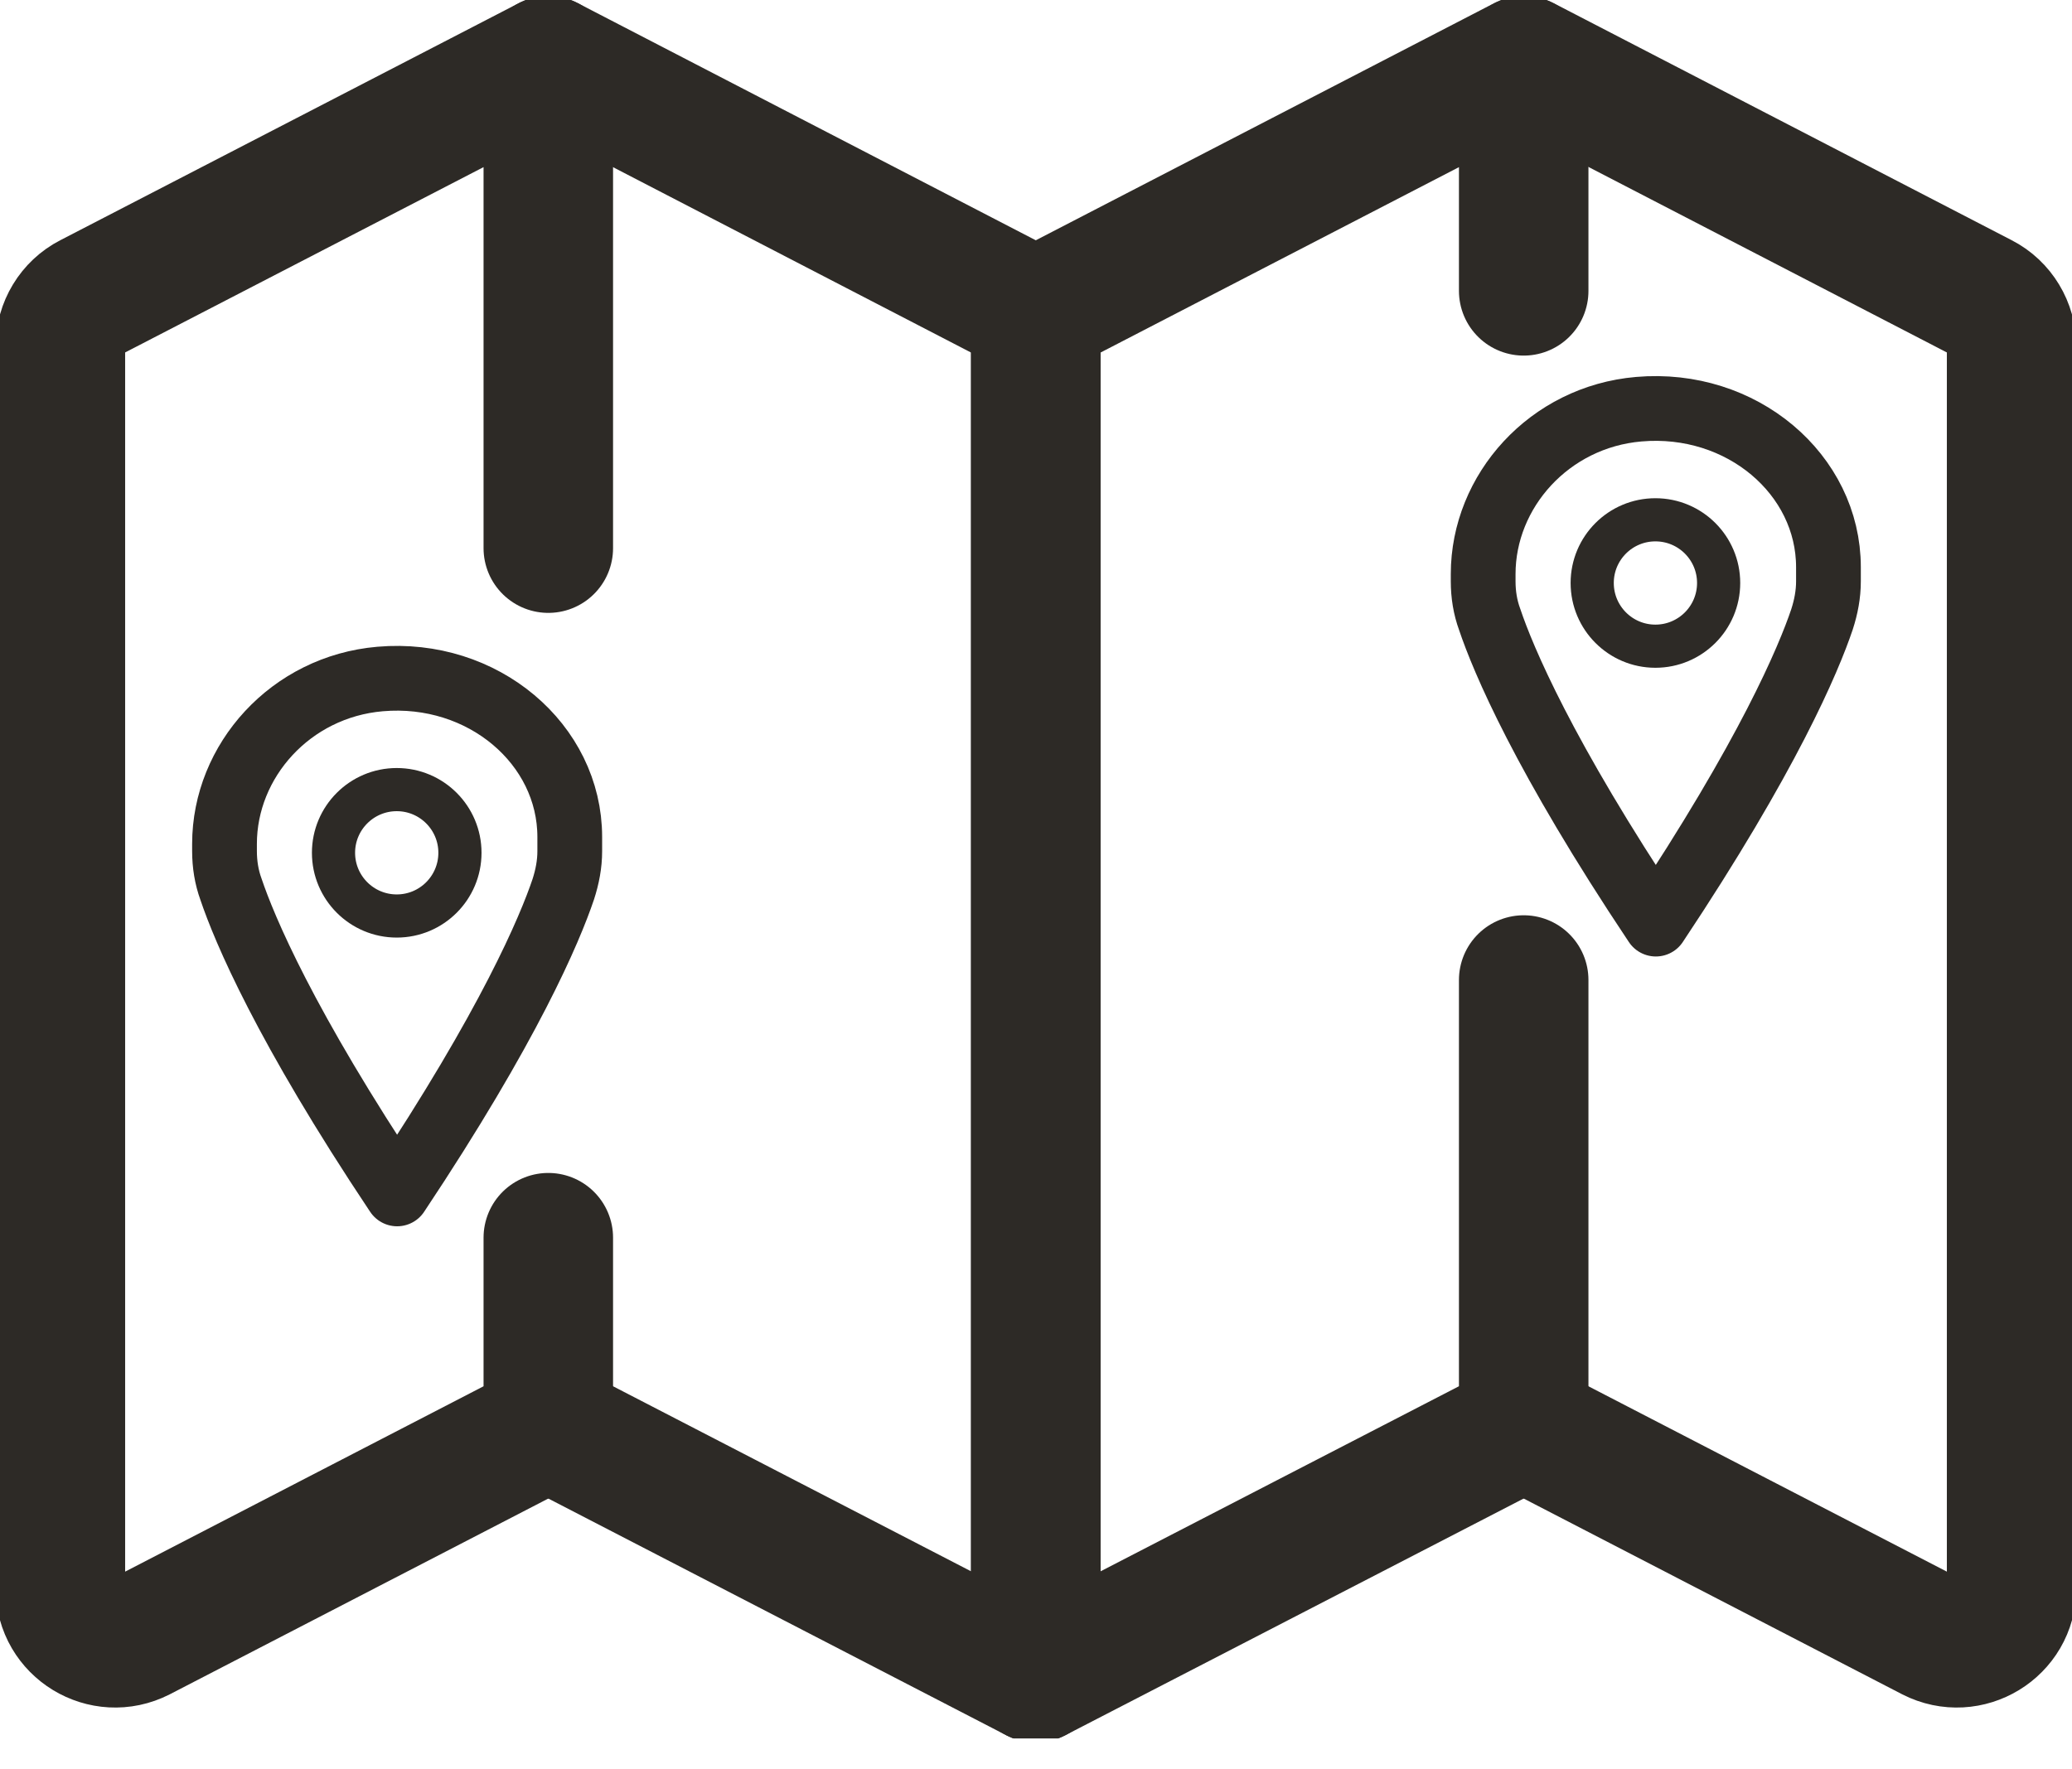 <svg width="48" height="41" viewBox="0 0 48 41" fill="none" xmlns="http://www.w3.org/2000/svg">
<g clip-path="url(#clip0_176_1220)">
<path d="M12.702 28.68V33.036L3.248 37.927C2.403 38.359 1.399 37.748 1.399 36.8V8.027C1.399 7.557 1.662 7.116 2.084 6.9L12.702 1.408V12.702" stroke="#2D2A26" stroke-width="3" stroke-linecap="round" stroke-linejoin="round"/>
<path d="M12.702 33.036L23.995 38.875V7.257L12.702 1.408" stroke="#2D2A26" stroke-width="3" stroke-linecap="round" stroke-linejoin="round"/>
<path d="M35.298 22.709V33.036L23.995 38.875V7.257L35.298 1.408V6.74" stroke="#2D2A26" stroke-width="3" stroke-linecap="round" stroke-linejoin="round"/>
<path d="M35.298 33.036L44.752 37.927C45.597 38.359 46.601 37.748 46.601 36.8V8.027C46.601 7.557 46.338 7.116 45.916 6.9L35.308 1.408" stroke="#2D2A26" stroke-width="3" stroke-linecap="round" stroke-linejoin="round"/>
<path d="M13.199 19.395C13.199 17.245 11.19 15.527 8.806 15.734C6.731 15.912 5.201 17.63 5.201 19.555V19.724C5.201 20.024 5.248 20.325 5.351 20.606C5.661 21.526 6.6 23.77 9.2 27.666C11.8 23.761 12.739 21.526 13.049 20.606C13.143 20.315 13.199 20.024 13.199 19.724V19.395Z" stroke="#2D2A26" stroke-width="1.5" stroke-linecap="round" stroke-linejoin="round"/>
<path d="M9.191 21.226C10 21.226 10.655 20.57 10.655 19.761C10.655 18.953 10 18.297 9.191 18.297C8.382 18.297 7.726 18.953 7.726 19.761C7.726 20.57 8.382 21.226 9.191 21.226Z" stroke="#2D2A26" stroke-linecap="round" stroke-linejoin="round"/>
<path d="M42.358 13.143C42.358 10.993 40.349 9.275 37.964 9.482C35.89 9.66 34.359 11.378 34.359 13.303V13.472C34.359 13.772 34.406 14.072 34.51 14.354C34.819 15.274 35.758 17.518 38.359 21.414C40.959 17.508 41.898 15.274 42.208 14.354C42.302 14.063 42.358 13.772 42.358 13.472V13.143Z" stroke="#2D2A26" stroke-width="1.5" stroke-linecap="round" stroke-linejoin="round"/>
<path d="M38.349 14.974C39.158 14.974 39.814 14.318 39.814 13.509C39.814 12.7 39.158 12.045 38.349 12.045C37.541 12.045 36.885 12.7 36.885 13.509C36.885 14.318 37.541 14.974 38.349 14.974Z" stroke="#2D2A26" stroke-linecap="round" stroke-linejoin="round"/>
</g>
<defs>
<clipPath id="clip0_176_1220">
<rect width="48" height="40.283" fill="white"/>
</clipPath>
</defs>
</svg>
